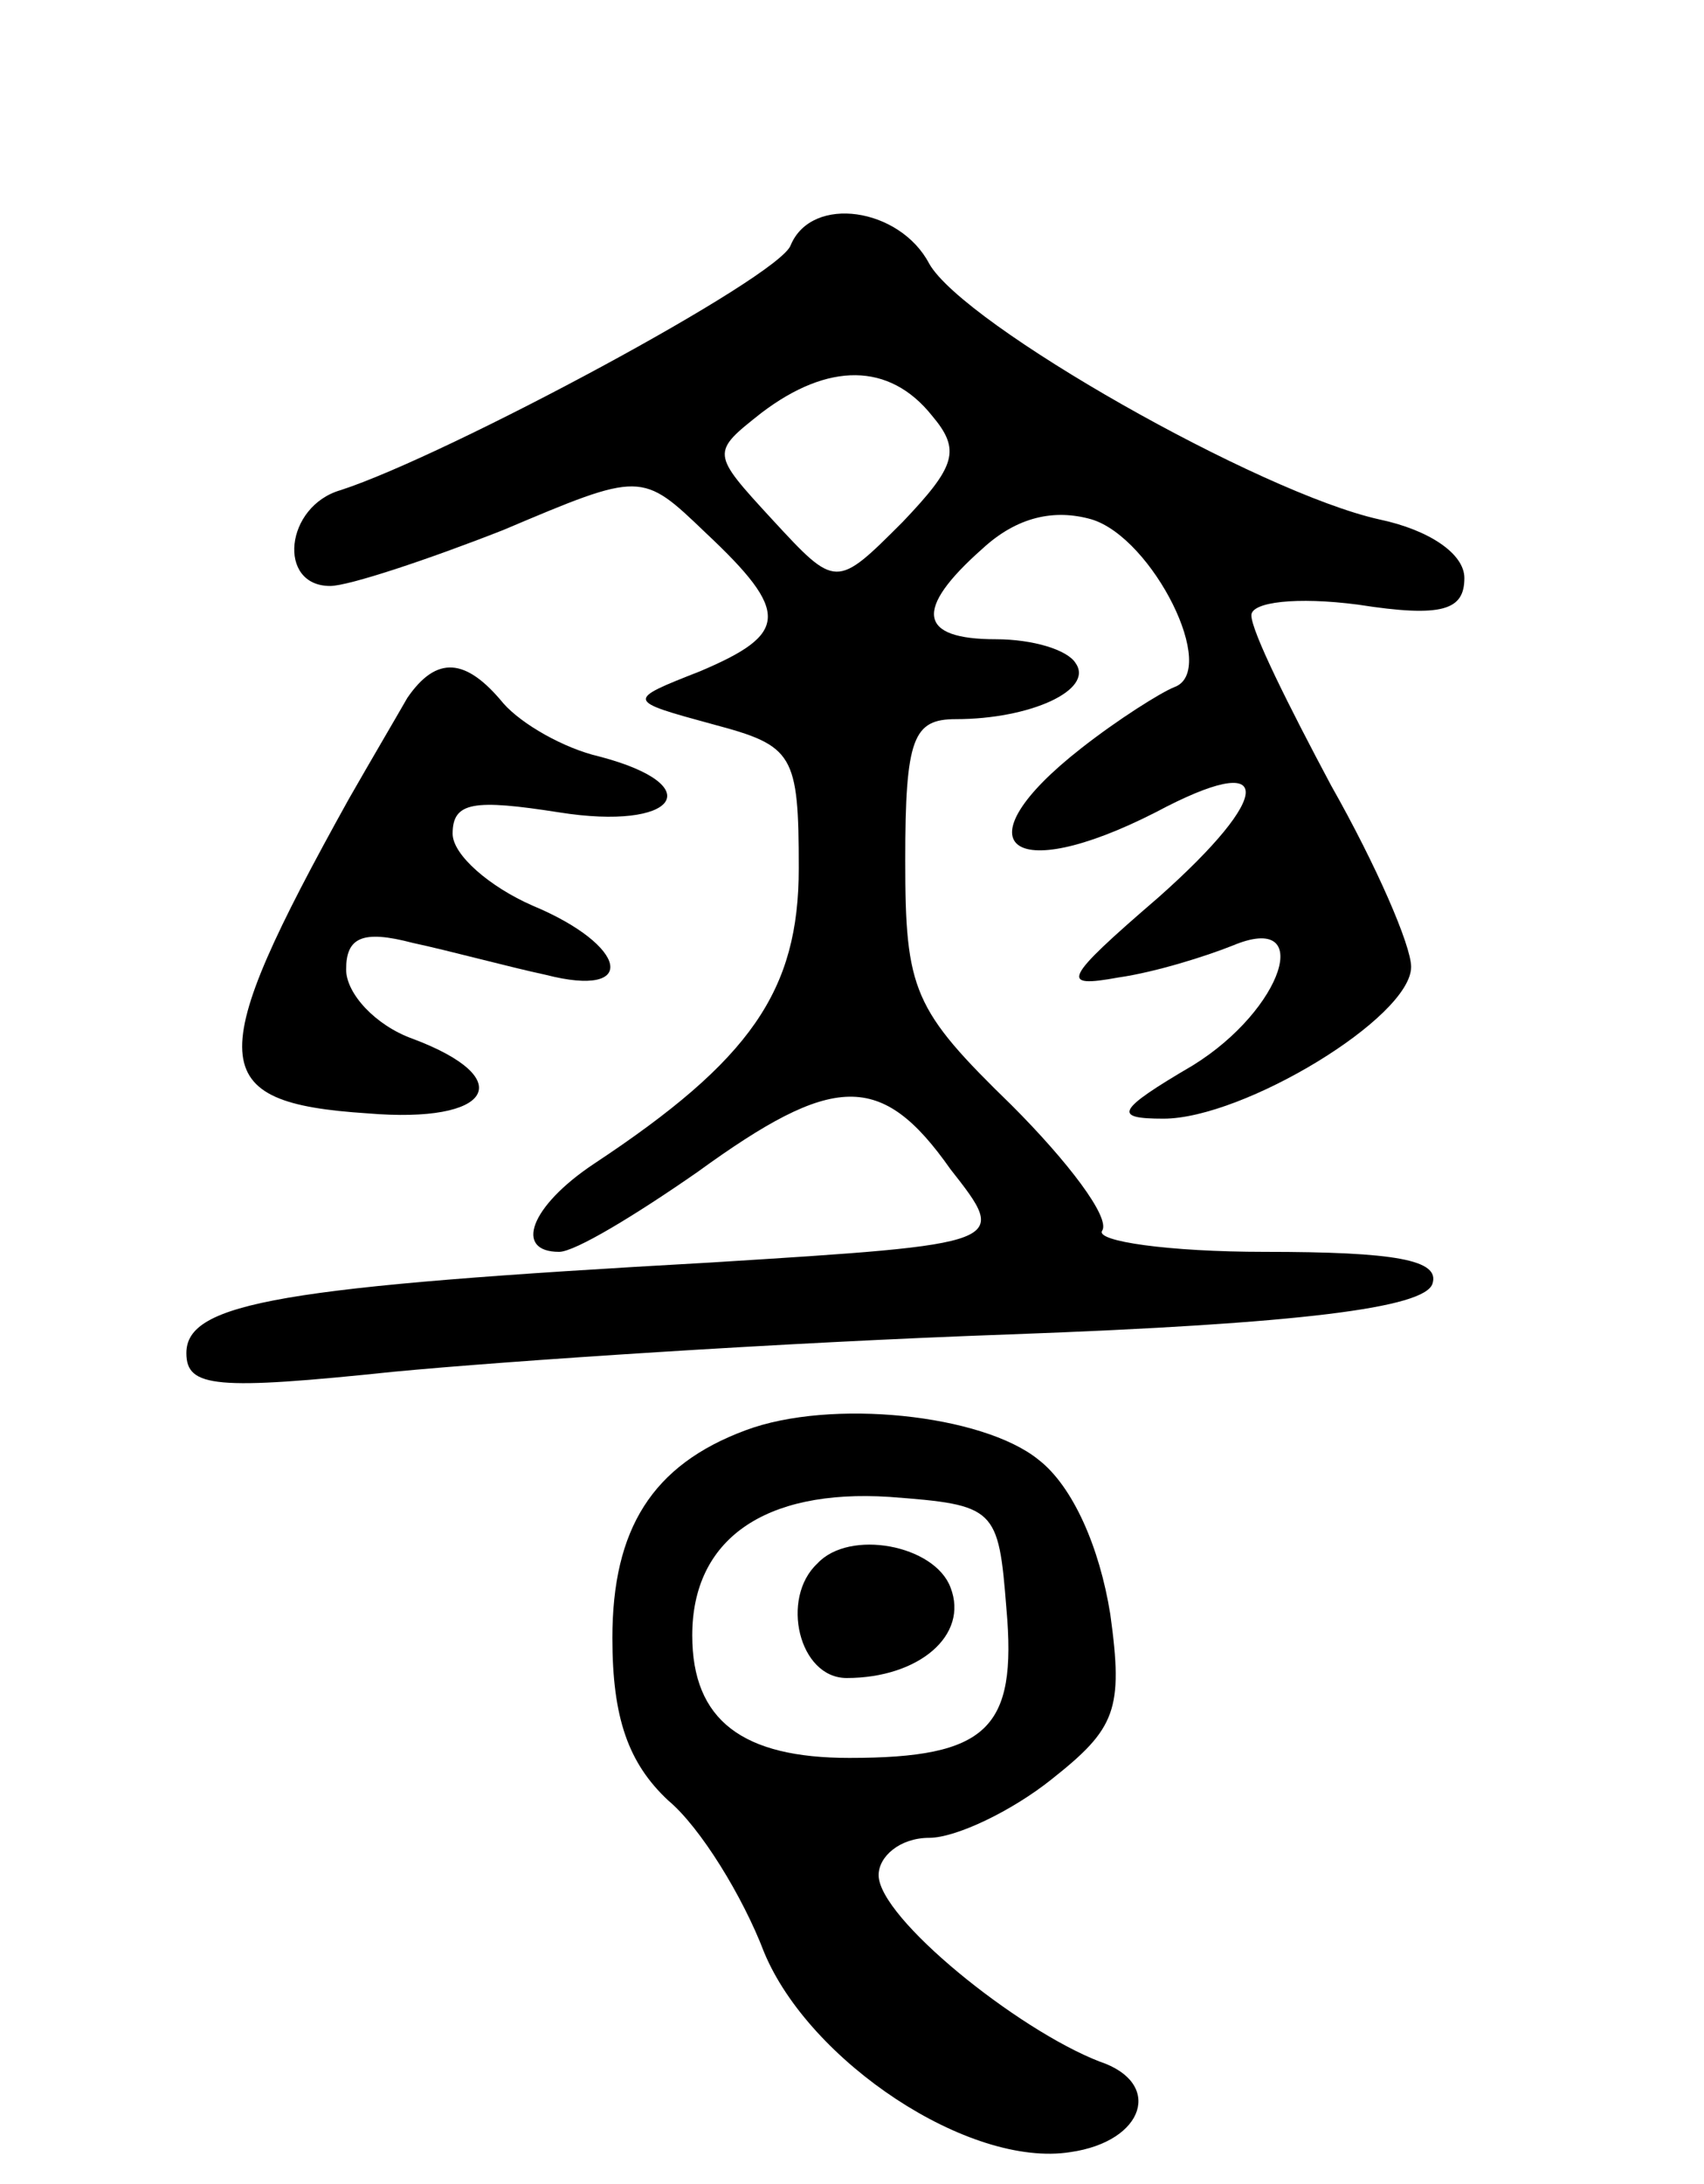 <svg version="1.0" xmlns="http://www.w3.org/2000/svg"
 width="64pt" height="82pt" viewBox="0 0 64 82"
 preserveAspectRatio="xMidYMid meet">
<g transform="translate(0,82) scale(0.1,-0.1)"
fill="#000000" stroke="none">
<path d="M297 728 c-4 -12 -129 -79 -169 -92 -21 -6 -24 -36 -4 -36 7 0 37 10
65 21 52 22 52 22 76 -1 32 -30 31 -38 -2 -52 -28 -11 -28 -11 5 -20 30 -8 32
-11 32 -54 0 -46 -18 -72 -77 -111 -24 -16 -30 -33 -13 -33 6 0 29 14 52 30
51 37 69 38 95 1 22 -28 22 -28 -90 -35 -161 -9 -197 -15 -197 -34 0 -13 11
-14 78 -7 42 4 146 11 231 14 110 4 156 10 159 19 3 9 -14 12 -63 12 -36 0
-64 4 -61 8 3 5 -13 26 -34 47 -37 36 -40 43 -40 92 0 46 3 53 19 53 28 0 52
11 45 21 -3 5 -16 9 -30 9 -29 0 -31 11 -5 34 13 12 27 15 41 11 23 -7 48 -57
31 -63 -5 -2 -21 -12 -35 -23 -46 -36 -27 -52 28 -24 45 24 45 7 1 -32 -36
-31 -37 -34 -15 -30 14 2 33 8 43 12 31 13 19 -24 -15 -45 -29 -17 -30 -20
-11 -20 30 0 93 38 93 57 0 8 -13 38 -30 68 -16 30 -30 58 -30 64 0 5 17 7 40
4 32 -5 40 -2 40 10 0 9 -13 18 -32 22 -45 10 -156 73 -169 96 -11 21 -44 26
-52 7z m53 -64 c11 -13 9 -19 -11 -40 -25 -25 -25 -25 -49 1 -23 25 -23 25 -4
40 25 19 48 19 64 -1z"/>
<path d="M153 558 c-4 -7 -14 -24 -22 -38 -55 -99 -54 -114 7 -118 47 -4 57
13 17 28 -14 5 -25 17 -25 26 0 12 6 15 25 10 14 -3 36 -9 50 -12 35 -9 31 11
-5 26 -16 7 -30 19 -30 27 0 12 8 13 40 8 44 -7 57 10 15 21 -13 3 -29 12 -36
20 -14 17 -25 18 -36 2z"/>
<path d="M280 283 c-35 -13 -50 -37 -50 -78 0 -30 6 -47 21 -61 12 -10 28 -36
36 -57 17 -41 77 -81 115 -75 28 4 35 26 11 34 -31 12 -83 54 -83 70 0 7 8 14
19 14 10 0 31 10 46 22 24 19 27 26 22 62 -4 25 -14 48 -27 58 -21 17 -78 23
-110 11z m98 -67 c4 -45 -7 -56 -59 -56 -40 0 -59 14 -59 46 0 36 27 55 74 52
40 -3 41 -4 44 -42z"/>
<path d="M307 233 c-14 -13 -7 -43 11 -43 27 0 46 16 39 34 -6 16 -38 22 -50
9z"/>
</g>
</svg>
